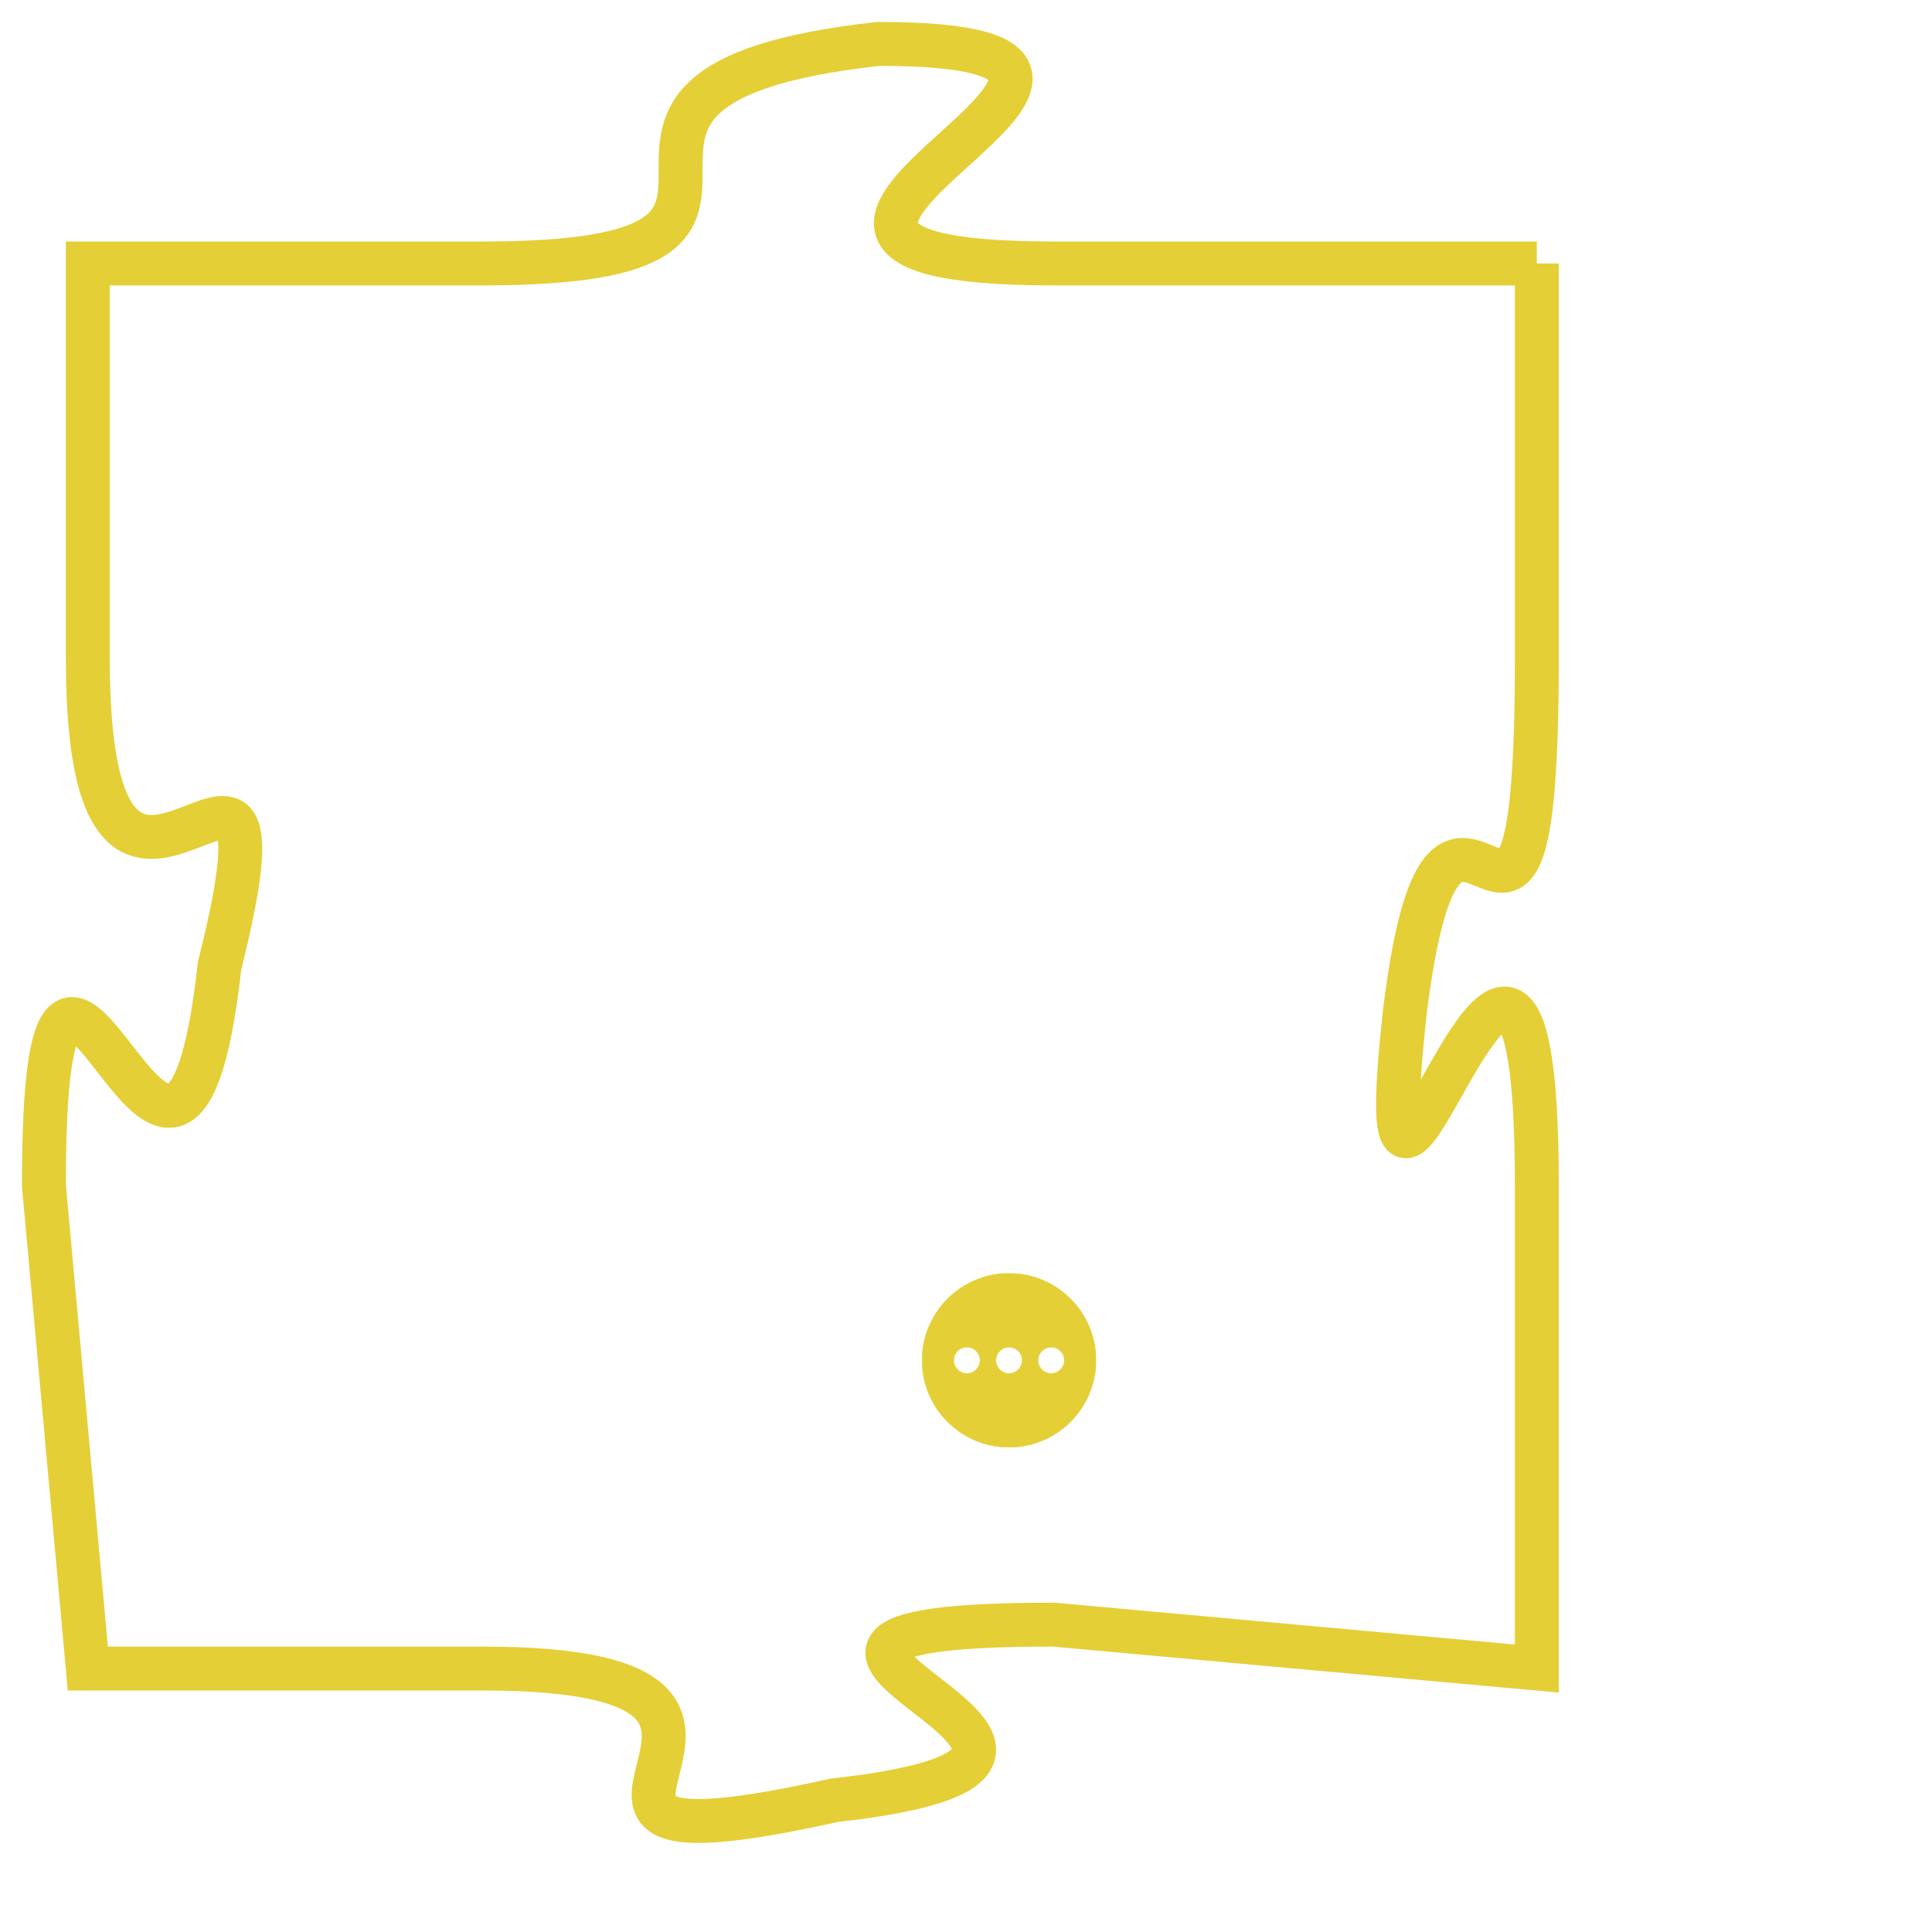 <svg version="1.1" xmlns="http://www.w3.org/2000/svg" xmlns:xlink="http://www.w3.org/1999/xlink" fill="transparent" x="0" y="0" width="350" height="350" preserveAspectRatio="xMinYMin slice"><style type="text/css">.links{fill:transparent;stroke: #E4CF37;}.links:hover{fill:#63D272; opacity:0.4;}</style><defs><g id="allt"><path id="t4130" d="M3333,992 L3322,992 C3312,992 3327,987 3318,987 C3309,988 3318,992 3309,992 L3300,992 3300,992 L3300,1001 C3300,1010 3305,1000 3303,1008 C3302,1017 3299,1003 3299,1013 L3300,1024 3300,1024 L3309,1024 C3318,1024 3308,1029 3317,1027 C3326,1026 3312,1023 3322,1023 L3333,1024 3333,1024 L3333,1013 C3333,1002 3329,1018 3330,1009 C3331,1001 3333,1011 3333,1001 L3333,992"/></g><clipPath id="c" clipRule="evenodd" fill="transparent"><use href="#t4130"/></clipPath></defs><svg viewBox="3298 986 36 44" preserveAspectRatio="xMinYMin meet"><svg width="4380" height="2430"><g><image crossorigin="anonymous" x="0" y="0" href="https://nftpuzzle.license-token.com/assets/completepuzzle.svg" width="100%" height="100%" /><g class="links"><use href="#t4130"/></g></g></svg><svg x="3319" y="1015" height="9%" width="9%" viewBox="0 0 330 330"><g><a xlink:href="https://nftpuzzle.license-token.com/" class="links"><title>See the most innovative NFT based token software licensing project</title><path fill="#E4CF37" id="more" d="M165,0C74.019,0,0,74.019,0,165s74.019,165,165,165s165-74.019,165-165S255.981,0,165,0z M85,190 c-13.785,0-25-11.215-25-25s11.215-25,25-25s25,11.215,25,25S98.785,190,85,190z M165,190c-13.785,0-25-11.215-25-25 s11.215-25,25-25s25,11.215,25,25S178.785,190,165,190z M245,190c-13.785,0-25-11.215-25-25s11.215-25,25-25 c13.785,0,25,11.215,25,25S258.785,190,245,190z"></path></a></g></svg></svg></svg>